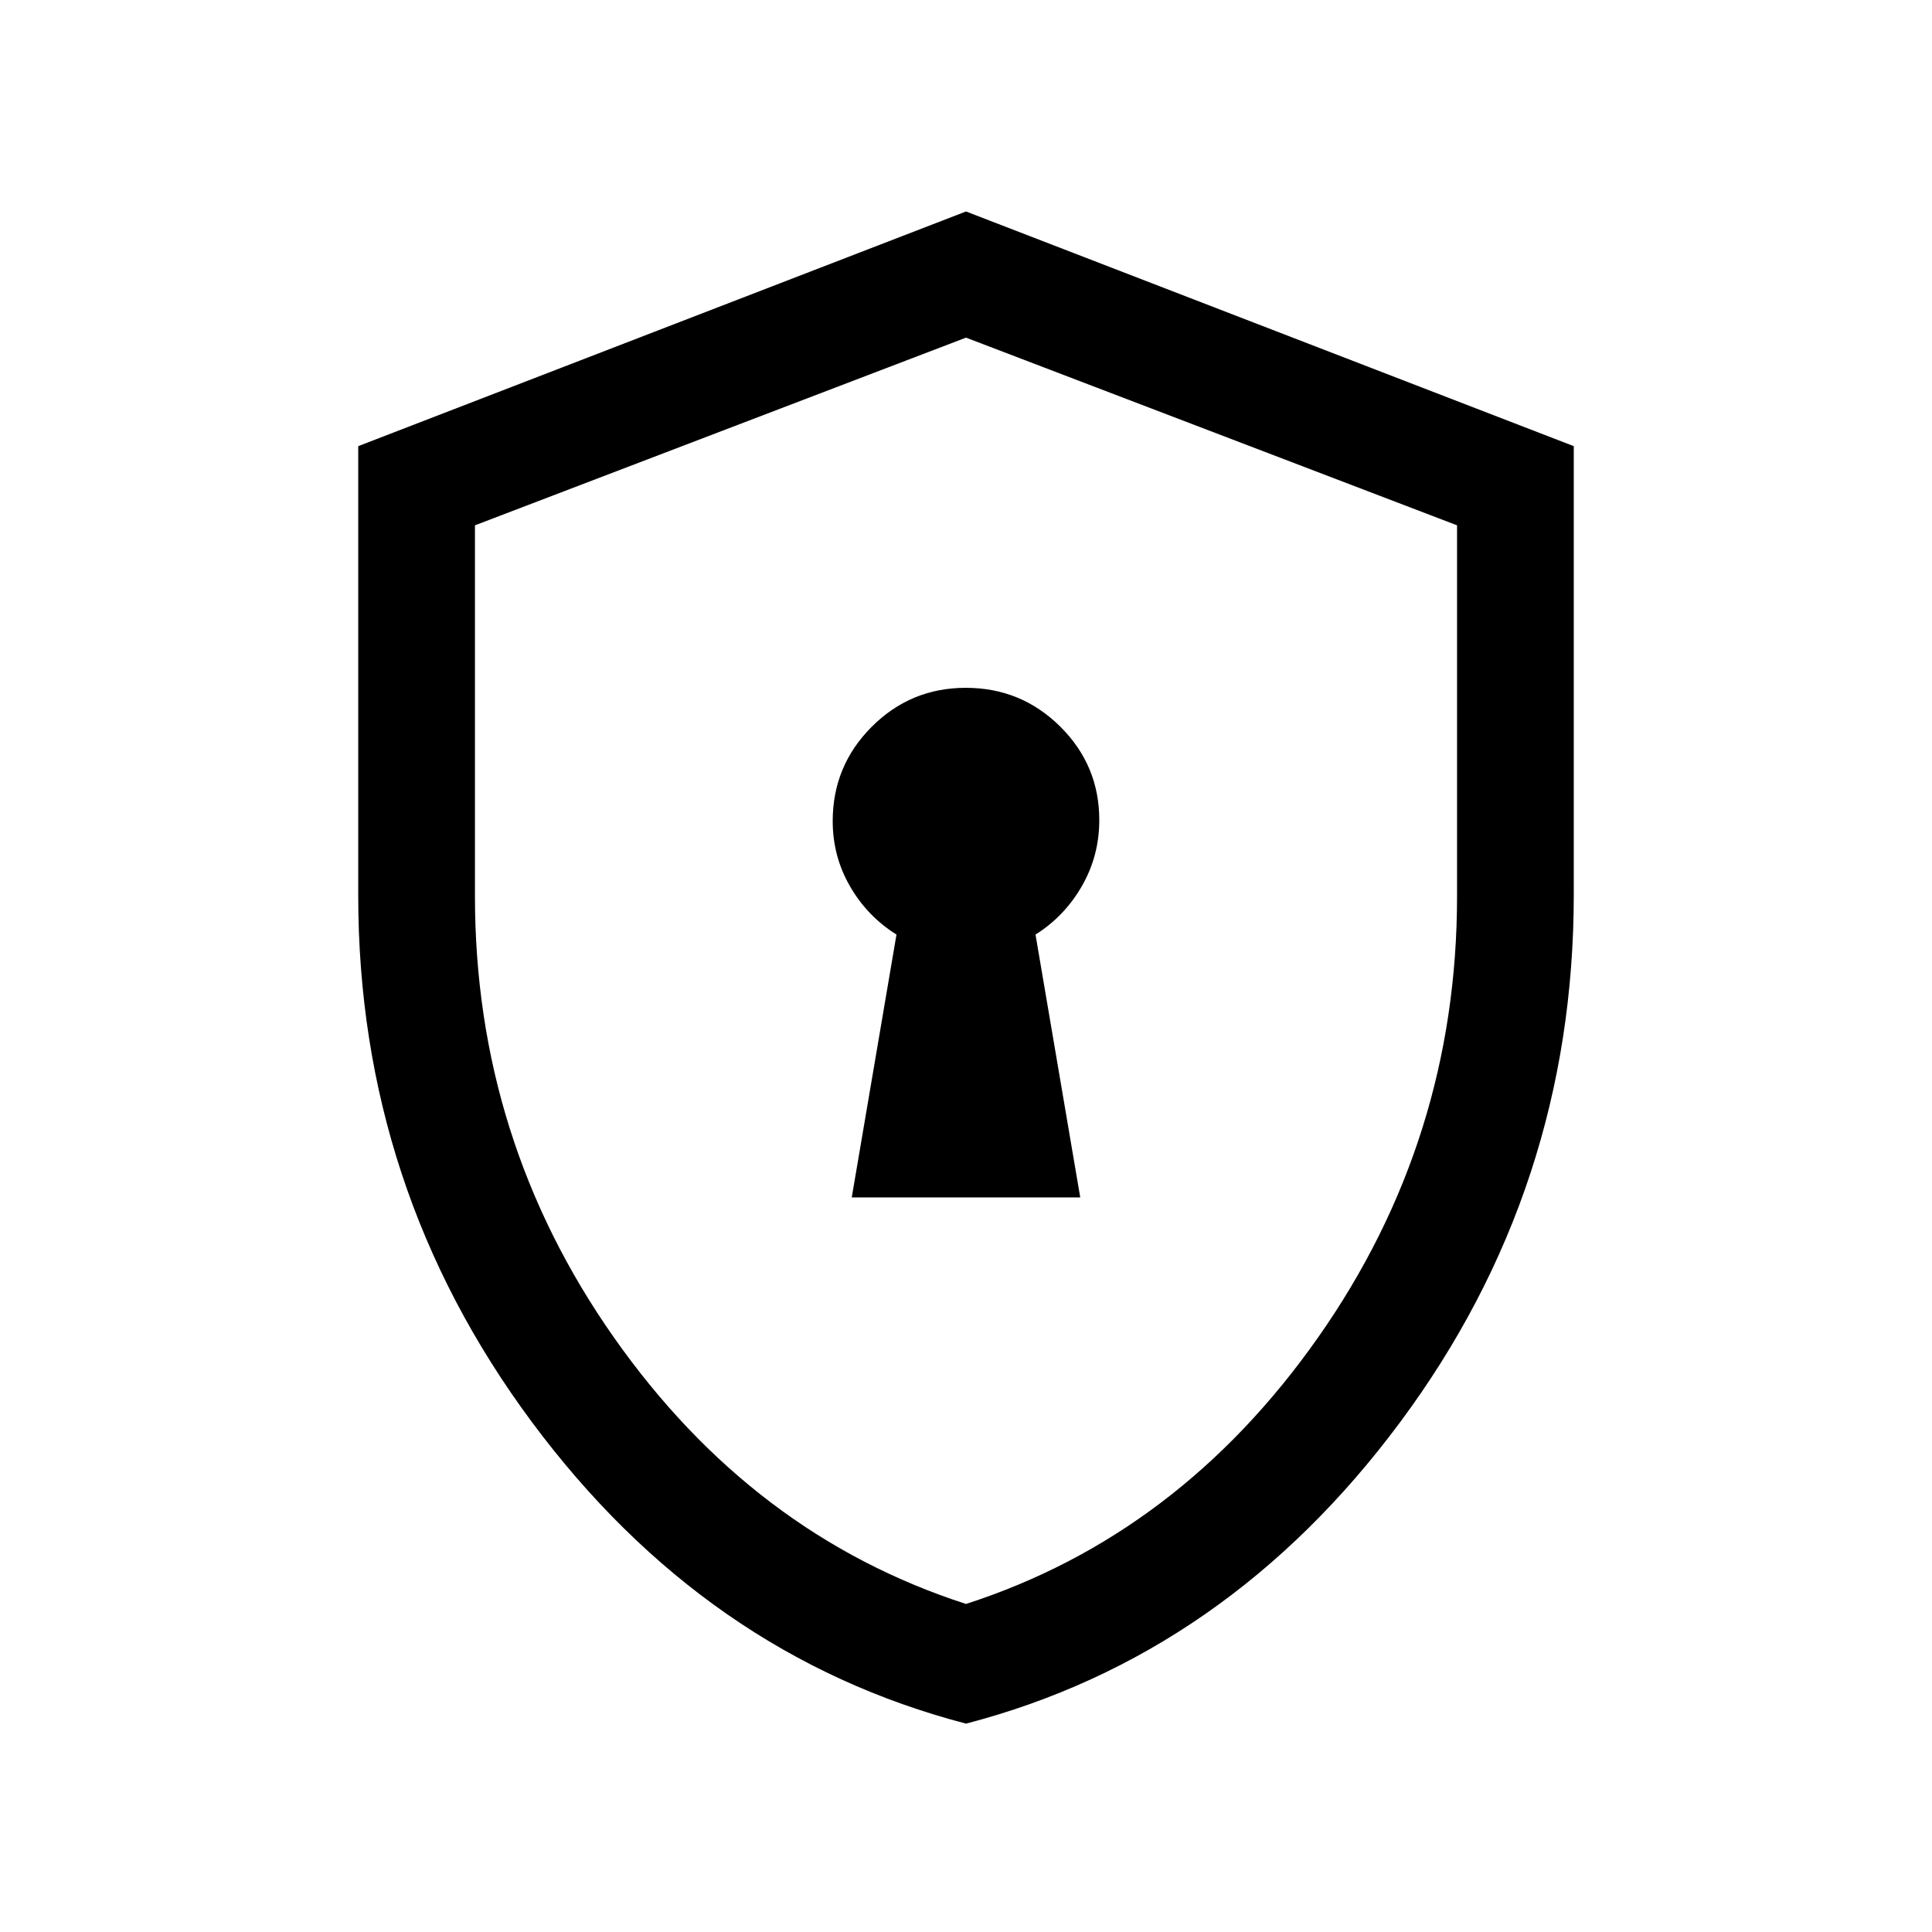 <svg xmlns="http://www.w3.org/2000/svg" height="20" viewBox="0 -960 960 960" width="20"><path d="M423.23-365h113.54l-22.23-130.62q14.44-9.09 23.06-24.12 8.63-15.03 8.63-32.75 0-27.24-19.42-46.49-19.43-19.25-46.89-19.25t-46.8 19.4q-19.35 19.4-19.35 46.83 0 17.56 8.63 32.46 8.62 14.9 23.06 23.92L423.23-365Zm56.79 261.46q-129.56-33.77-215.79-149.94Q178-369.64 178-515v-223.31l302-116.61 302 116.61v222.88q0 145.9-86.21 262.01-86.21 116.11-215.77 149.88ZM480-163q106-34.25 175-132.5t69-219.22v-184.25l-244-93.26-244 93.26v184.25q0 120.97 69 219.22T480-163Zm0-314.23Z"/></svg>